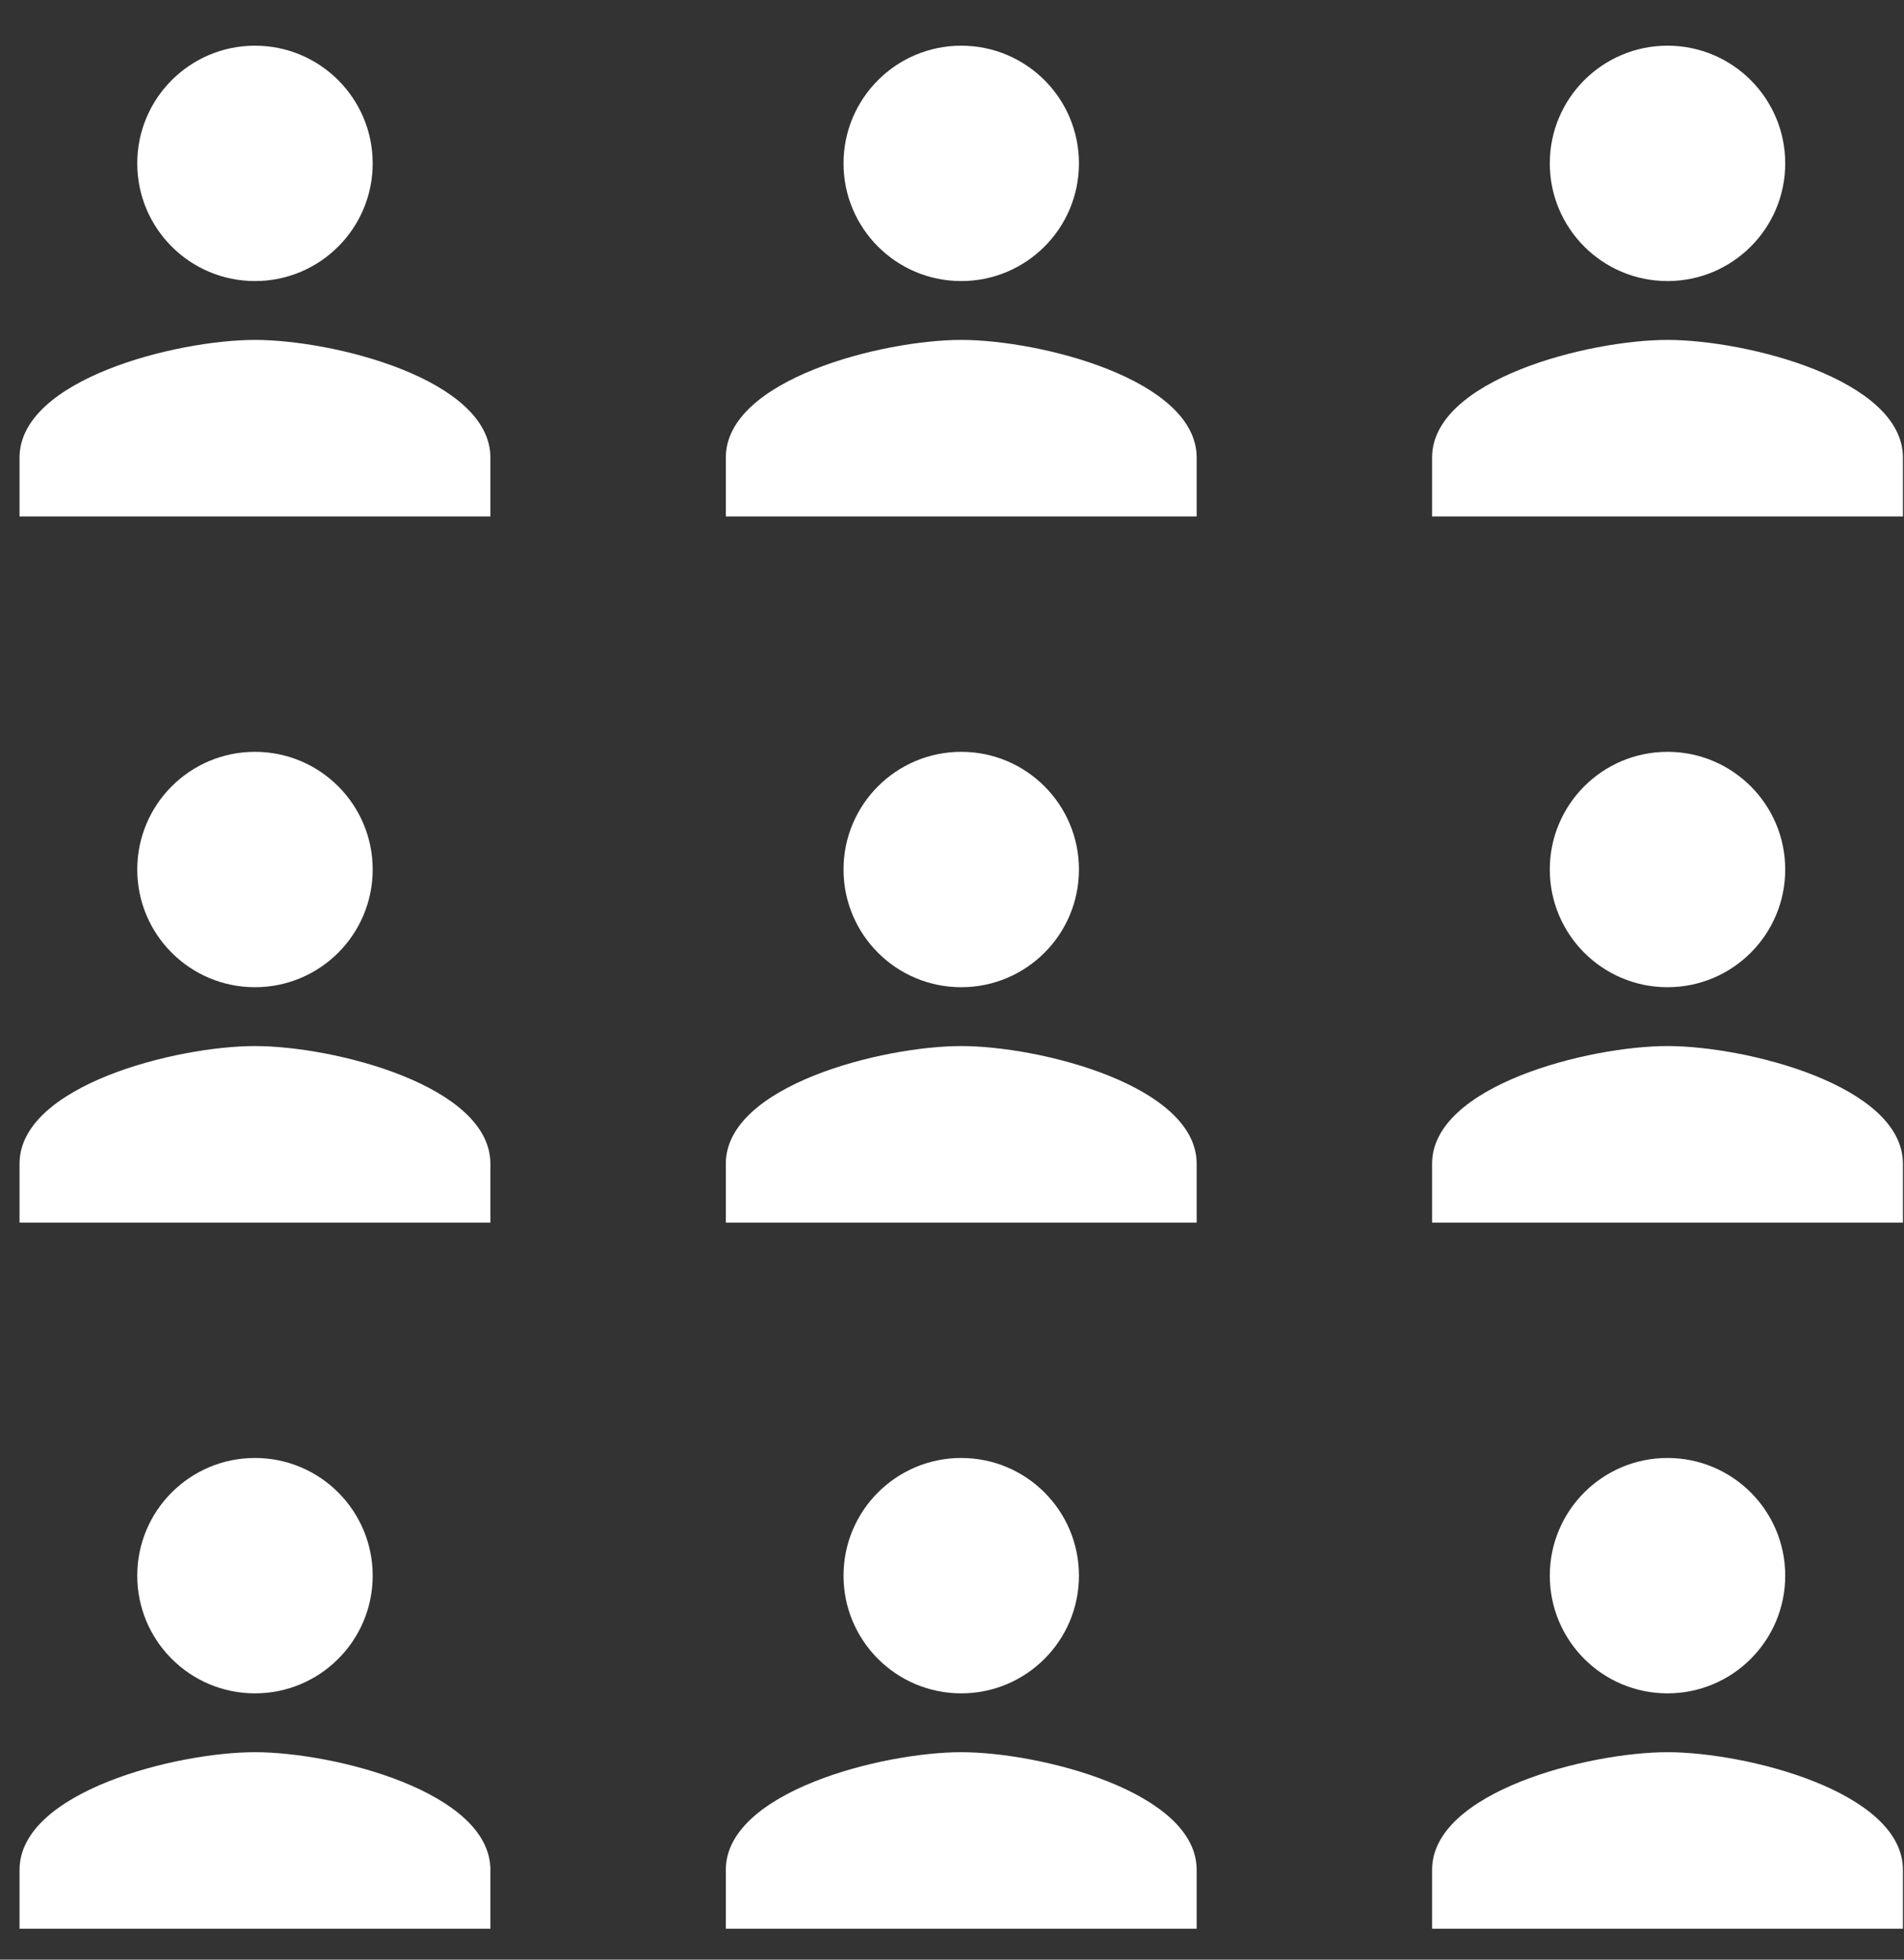 <?xml version="1.0" encoding="UTF-8" standalone="no"?>
<svg width="34px" height="35px" viewBox="0 0 34 35" version="1.1" xmlns="http://www.w3.org/2000/svg" xmlns:xlink="http://www.w3.org/1999/xlink">
    <rect x="0" y="0" width="34" height="35" fill="#333333" stroke="none"/>
    <!-- Generator: Sketch 3.7.1 (28215) - http://www.bohemiancoding.com/sketch -->
    <title>deligates-icon</title>
    <desc>Created with Sketch.</desc>
    <defs></defs>
    <g id="Symbols" stroke="none" stroke-width="1" fill="none" fill-rule="evenodd">
        <g id="Intro-Section" transform="translate(-960, -318)" fill="#FFFFFF">
            <g transform="translate(0, 90)" id="Delegates">
                <g transform="translate(940.17, 212)">
                    <g id="deligates-icon" transform="translate(20.179, 16.816)">
                        <g id="person-icon">
                            <path d="M4.204,4.204 C5.365,4.204 6.306,3.263 6.306,2.102 C6.306,0.941 5.365,0 4.204,0 C3.043,0 2.102,0.941 2.102,2.102 C2.102,3.263 3.043,4.204 4.204,4.204 L4.204,4.204 Z M4.204,5.255 C2.801,5.255 0,5.959 0,7.357 L0,8.408 L8.408,8.408 L8.408,7.357 C8.408,5.959 5.607,5.255 4.204,5.255 L4.204,5.255 Z" id="Shape"></path>
                        </g>
                        <g id="person-icon" transform="translate(12.612, 0)">
                            <path d="M4.204,4.204 C5.365,4.204 6.306,3.263 6.306,2.102 C6.306,0.941 5.365,0 4.204,0 C3.043,0 2.102,0.941 2.102,2.102 C2.102,3.263 3.043,4.204 4.204,4.204 L4.204,4.204 Z M4.204,5.255 C2.801,5.255 0,5.959 0,7.357 L0,8.408 L8.408,8.408 L8.408,7.357 C8.408,5.959 5.607,5.255 4.204,5.255 L4.204,5.255 Z" id="Shape"></path>
                        </g>
                        <g id="person-icon" transform="translate(25.224, 0)">
                            <path d="M4.204,4.204 C5.365,4.204 6.306,3.263 6.306,2.102 C6.306,0.941 5.365,0 4.204,0 C3.043,0 2.102,0.941 2.102,2.102 C2.102,3.263 3.043,4.204 4.204,4.204 L4.204,4.204 Z M4.204,5.255 C2.801,5.255 0,5.959 0,7.357 L0,8.408 L8.408,8.408 L8.408,7.357 C8.408,5.959 5.607,5.255 4.204,5.255 L4.204,5.255 Z" id="Shape"></path>
                        </g>
                        <g id="person-icon" transform="translate(0, 12.612)">
                            <path d="M4.204,4.204 C5.365,4.204 6.306,3.263 6.306,2.102 C6.306,0.941 5.365,0 4.204,0 C3.043,0 2.102,0.941 2.102,2.102 C2.102,3.263 3.043,4.204 4.204,4.204 L4.204,4.204 Z M4.204,5.255 C2.801,5.255 0,5.959 0,7.357 L0,8.408 L8.408,8.408 L8.408,7.357 C8.408,5.959 5.607,5.255 4.204,5.255 L4.204,5.255 Z" id="Shape"></path>
                        </g>
                        <g id="person-icon" transform="translate(12.612, 12.612)">
                            <path d="M4.204,4.204 C5.365,4.204 6.306,3.263 6.306,2.102 C6.306,0.941 5.365,0 4.204,0 C3.043,0 2.102,0.941 2.102,2.102 C2.102,3.263 3.043,4.204 4.204,4.204 L4.204,4.204 Z M4.204,5.255 C2.801,5.255 0,5.959 0,7.357 L0,8.408 L8.408,8.408 L8.408,7.357 C8.408,5.959 5.607,5.255 4.204,5.255 L4.204,5.255 Z" id="Shape"></path>
                        </g>
                        <g id="person-icon" transform="translate(25.224, 12.612)">
                            <path d="M4.204,4.204 C5.365,4.204 6.306,3.263 6.306,2.102 C6.306,0.941 5.365,0 4.204,0 C3.043,0 2.102,0.941 2.102,2.102 C2.102,3.263 3.043,4.204 4.204,4.204 L4.204,4.204 Z M4.204,5.255 C2.801,5.255 0,5.959 0,7.357 L0,8.408 L8.408,8.408 L8.408,7.357 C8.408,5.959 5.607,5.255 4.204,5.255 L4.204,5.255 Z" id="Shape"></path>
                        </g>
                        <g id="person-icon" transform="translate(0, 25.224)">
                            <path d="M4.204,4.204 C5.365,4.204 6.306,3.263 6.306,2.102 C6.306,0.941 5.365,0 4.204,0 C3.043,0 2.102,0.941 2.102,2.102 C2.102,3.263 3.043,4.204 4.204,4.204 L4.204,4.204 Z M4.204,5.255 C2.801,5.255 0,5.959 0,7.357 L0,8.408 L8.408,8.408 L8.408,7.357 C8.408,5.959 5.607,5.255 4.204,5.255 L4.204,5.255 Z" id="Shape"></path>
                        </g>
                        <g id="person-icon" transform="translate(12.612, 25.224)">
                            <path d="M4.204,4.204 C5.365,4.204 6.306,3.263 6.306,2.102 C6.306,0.941 5.365,0 4.204,0 C3.043,0 2.102,0.941 2.102,2.102 C2.102,3.263 3.043,4.204 4.204,4.204 L4.204,4.204 Z M4.204,5.255 C2.801,5.255 0,5.959 0,7.357 L0,8.408 L8.408,8.408 L8.408,7.357 C8.408,5.959 5.607,5.255 4.204,5.255 L4.204,5.255 Z" id="Shape"></path>
                        </g>
                        <g id="person-icon" transform="translate(25.224, 25.224)">
                            <path d="M4.204,4.204 C5.365,4.204 6.306,3.263 6.306,2.102 C6.306,0.941 5.365,0 4.204,0 C3.043,0 2.102,0.941 2.102,2.102 C2.102,3.263 3.043,4.204 4.204,4.204 L4.204,4.204 Z M4.204,5.255 C2.801,5.255 0,5.959 0,7.357 L0,8.408 L8.408,8.408 L8.408,7.357 C8.408,5.959 5.607,5.255 4.204,5.255 L4.204,5.255 Z" id="Shape"></path>
                        </g>
                    </g>
                </g>
            </g>
        </g>
    </g>
</svg>